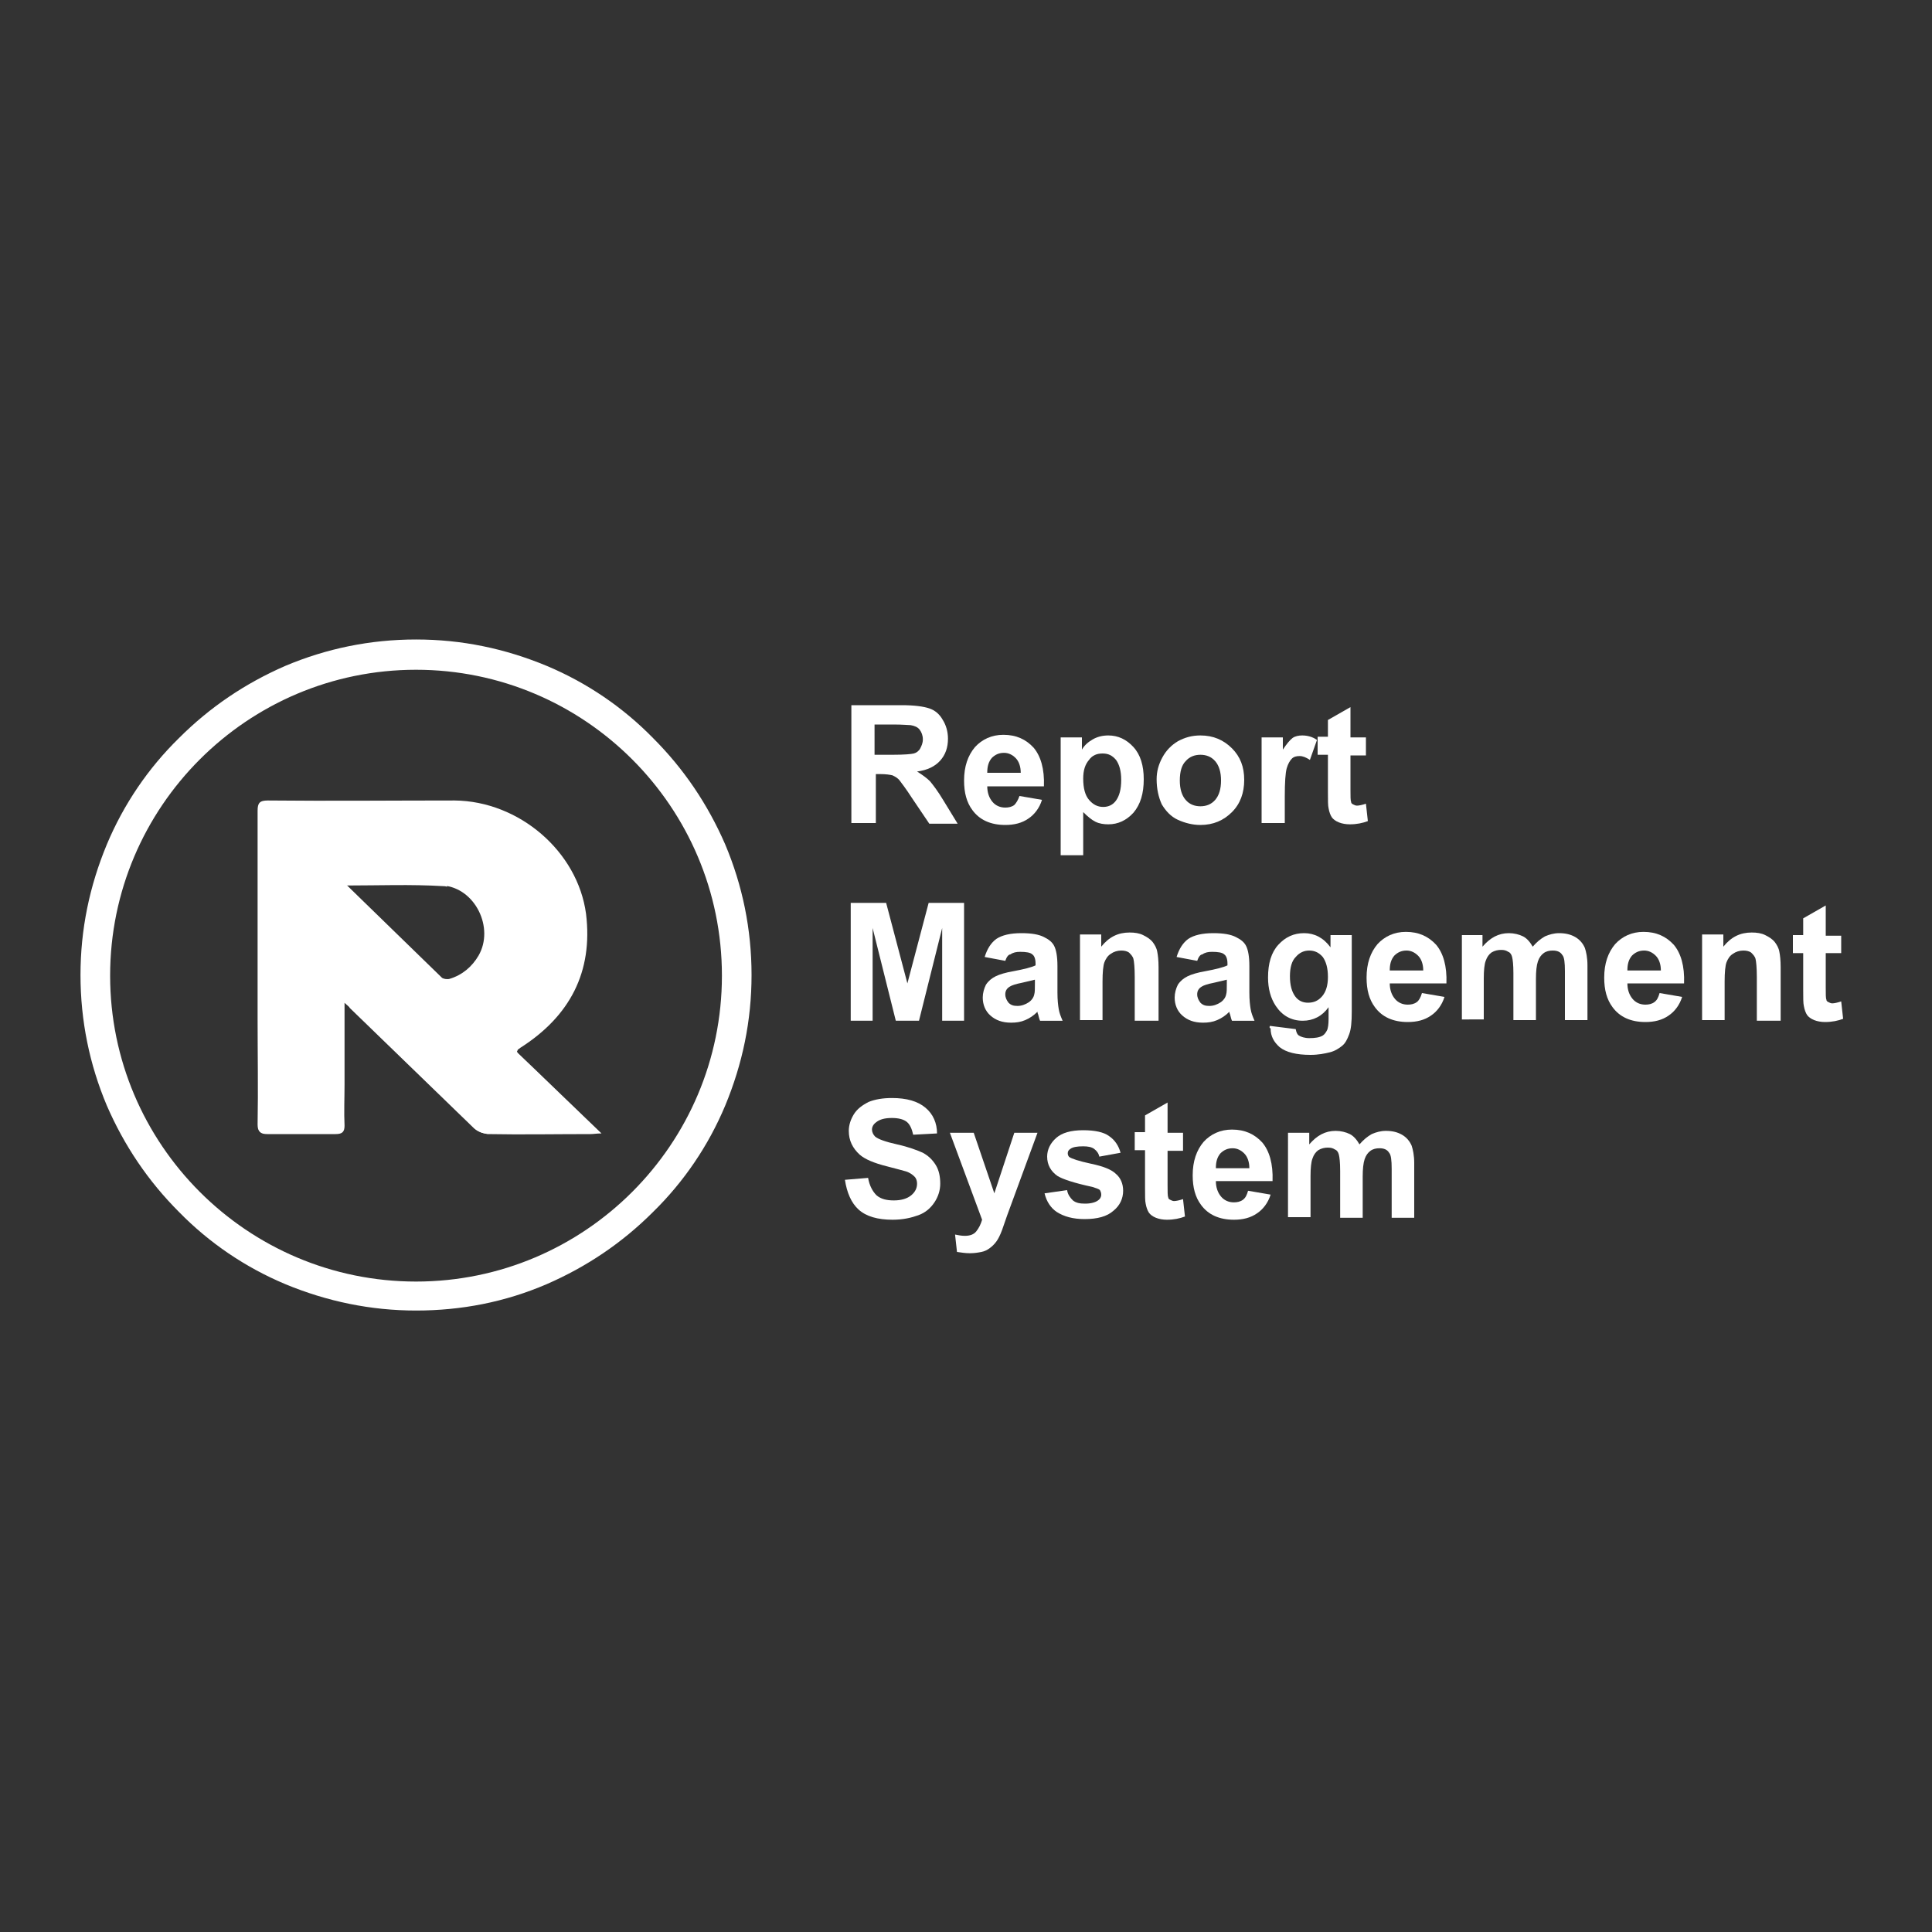 <?xml version="1.0" encoding="utf-8"?>
<!-- Generator: Adobe Illustrator 24.1.2, SVG Export Plug-In . SVG Version: 6.00 Build 0)  -->
<svg version="1.1" id="Layer_1" xmlns="http://www.w3.org/2000/svg" xmlns:xlink="http://www.w3.org/1999/xlink" x="0px" y="0px"
	 viewBox="0 0 300 300" style="enable-background:new 0 0 300 300;" xml:space="preserve">
<rect x="0" y="0" width="300" height="300" fill="#333333" stroke="none"/>
<style type="text/css">
	.st0{fill:#FFFFFF;}
</style>
<g>
	<path class="st0" d="M132.2,127.8v-18.3h7.8c2,0,3.4,0.2,4.3,0.5c0.9,0.3,1.6,0.9,2.1,1.8c0.5,0.8,0.8,1.8,0.8,2.9
		c0,1.4-0.4,2.5-1.2,3.4c-0.8,0.9-2,1.5-3.6,1.7c0.8,0.5,1.5,1,2,1.5c0.5,0.6,1.2,1.5,2.1,3l2.2,3.6h-4.4l-2.7-4
		c-0.9-1.4-1.6-2.3-1.9-2.7c-0.3-0.4-0.7-0.6-1.1-0.8c-0.4-0.1-1-0.2-1.9-0.2h-0.7v7.6H132.2z M135.9,117.2h2.7
		c1.8,0,2.9-0.1,3.3-0.2c0.4-0.1,0.8-0.4,1-0.8c0.2-0.4,0.4-0.8,0.4-1.4c0-0.6-0.2-1.1-0.5-1.5c-0.3-0.4-0.8-0.6-1.4-0.7
		c-0.3,0-1.2-0.1-2.7-0.1h-2.9V117.2z"/>
	<path class="st0" d="M158.3,123.6l3.5,0.6c-0.4,1.3-1.2,2.3-2.1,2.9c-1,0.7-2.2,1-3.6,1c-2.3,0-4-0.8-5.1-2.3
		c-0.9-1.2-1.3-2.7-1.3-4.6c0-2.2,0.6-3.9,1.7-5.2c1.1-1.2,2.6-1.9,4.4-1.9c2,0,3.5,0.7,4.7,2c1.1,1.3,1.7,3.3,1.6,6h-8.8
		c0,1,0.3,1.8,0.8,2.4c0.5,0.6,1.2,0.9,2,0.9c0.5,0,1-0.1,1.4-0.4C157.8,124.7,158.1,124.2,158.3,123.6z M158.5,120
		c0-1-0.3-1.8-0.8-2.3c-0.5-0.5-1.1-0.8-1.8-0.8c-0.8,0-1.4,0.3-1.9,0.8c-0.5,0.6-0.7,1.3-0.7,2.3H158.5z"/>
	<path class="st0" d="M164.7,114.5h3.3v1.9c0.4-0.7,1-1.2,1.7-1.6c0.7-0.4,1.5-0.6,2.4-0.6c1.5,0,2.8,0.6,3.9,1.8
		c1.1,1.2,1.6,2.9,1.6,5c0,2.2-0.5,3.9-1.6,5.2c-1.1,1.2-2.4,1.8-3.9,1.8c-0.7,0-1.4-0.1-2-0.4c-0.6-0.3-1.2-0.8-1.9-1.5v6.7h-3.5
		V114.5z M168.2,120.9c0,1.5,0.3,2.6,0.9,3.3c0.6,0.7,1.3,1.1,2.2,1.1c0.8,0,1.5-0.3,2-1c0.5-0.7,0.8-1.7,0.8-3.2
		c0-1.4-0.3-2.4-0.8-3.1c-0.6-0.7-1.2-1-2.1-1c-0.9,0-1.6,0.3-2.1,1C168.5,118.7,168.2,119.6,168.2,120.9z"/>
	<path class="st0" d="M179.6,121c0-1.2,0.3-2.3,0.9-3.4c0.6-1.1,1.4-1.9,2.4-2.5c1.1-0.6,2.2-0.9,3.5-0.9c2,0,3.6,0.7,4.9,2
		c1.3,1.3,1.9,2.9,1.9,4.9c0,2-0.6,3.7-1.9,5c-1.3,1.3-2.9,2-4.9,2c-1.2,0-2.4-0.3-3.5-0.8c-1.1-0.5-1.9-1.4-2.5-2.4
		C179.9,123.8,179.6,122.5,179.6,121z M183.2,121.2c0,1.3,0.3,2.3,0.9,3c0.6,0.7,1.4,1,2.3,1s1.7-0.3,2.3-1c0.6-0.7,0.9-1.7,0.9-3
		c0-1.3-0.3-2.3-0.9-3c-0.6-0.7-1.4-1-2.3-1s-1.7,0.3-2.3,1C183.5,118.8,183.2,119.8,183.2,121.2z"/>
	<path class="st0" d="M199.4,127.8h-3.5v-13.3h3.3v1.9c0.6-0.9,1.1-1.5,1.5-1.8c0.4-0.3,1-0.4,1.5-0.4c0.8,0,1.6,0.2,2.3,0.7
		l-1.1,3.1c-0.6-0.4-1.1-0.6-1.6-0.6c-0.5,0-0.9,0.1-1.2,0.4c-0.3,0.3-0.6,0.8-0.8,1.5c-0.2,0.7-0.3,2.2-0.3,4.4V127.8z"/>
	<path class="st0" d="M212.1,114.5v2.8h-2.4v5.3c0,1.1,0,1.7,0.1,1.9c0,0.2,0.1,0.3,0.3,0.4c0.2,0.1,0.4,0.2,0.6,0.2
		c0.3,0,0.8-0.1,1.4-0.3l0.3,2.7c-0.8,0.3-1.7,0.5-2.8,0.5c-0.6,0-1.2-0.1-1.7-0.3c-0.5-0.2-0.9-0.5-1.1-0.8
		c-0.2-0.3-0.4-0.8-0.5-1.4c-0.1-0.4-0.1-1.2-0.1-2.5v-5.8h-1.6v-2.8h1.6v-2.6l3.5-2v4.7H212.1z"/>
	<path class="st0" d="M132.1,158.5v-18.3h5.5l3.3,12.5l3.3-12.5h5.5v18.3h-3.4v-14.4l-3.6,14.4h-3.6l-3.6-14.4v14.4H132.1z"/>
	<path class="st0" d="M156.1,149.2l-3.2-0.6c0.4-1.3,1-2.2,1.8-2.8c0.9-0.6,2.2-0.9,3.9-0.9c1.6,0,2.7,0.2,3.5,0.6
		c0.8,0.4,1.3,0.8,1.6,1.4c0.3,0.6,0.5,1.6,0.5,3.1l0,4.1c0,1.2,0.1,2,0.2,2.6c0.1,0.6,0.3,1.1,0.6,1.8h-3.5c-0.1-0.2-0.2-0.6-0.3-1
		c-0.1-0.2-0.1-0.3-0.1-0.4c-0.6,0.6-1.2,1-1.9,1.3c-0.7,0.3-1.4,0.4-2.2,0.4c-1.4,0-2.4-0.4-3.2-1.1c-0.8-0.7-1.2-1.7-1.2-2.8
		c0-0.7,0.2-1.4,0.5-2c0.4-0.6,0.9-1,1.5-1.3c0.6-0.3,1.6-0.6,2.8-0.8c1.6-0.3,2.8-0.6,3.4-0.9v-0.3c0-0.7-0.2-1.2-0.5-1.4
		c-0.3-0.3-1-0.4-1.9-0.4c-0.6,0-1.1,0.1-1.5,0.4C156.6,148.2,156.3,148.6,156.1,149.2z M160.8,152.1c-0.4,0.1-1.2,0.3-2.1,0.5
		c-1,0.2-1.6,0.4-1.9,0.6c-0.5,0.3-0.7,0.7-0.7,1.2c0,0.5,0.2,0.9,0.5,1.3c0.4,0.4,0.8,0.5,1.4,0.5c0.6,0,1.2-0.2,1.8-0.6
		c0.4-0.3,0.7-0.7,0.8-1.2c0.1-0.3,0.1-0.9,0.1-1.7V152.1z"/>
	<path class="st0" d="M179.7,158.5h-3.5v-6.8c0-1.4-0.1-2.4-0.2-2.8c-0.1-0.4-0.4-0.7-0.7-1c-0.3-0.2-0.7-0.3-1.2-0.3
		c-0.6,0-1.2,0.2-1.6,0.5c-0.5,0.3-0.8,0.8-1,1.3c-0.2,0.5-0.3,1.6-0.3,3v6h-3.5v-13.3h3.3v1.9c1.2-1.5,2.6-2.2,4.4-2.2
		c0.8,0,1.5,0.1,2.1,0.4c0.6,0.3,1.1,0.6,1.5,1.1c0.3,0.4,0.6,0.9,0.7,1.5c0.1,0.5,0.2,1.3,0.2,2.4V158.5z"/>
	<path class="st0" d="M185.9,149.2l-3.2-0.6c0.4-1.3,1-2.2,1.8-2.8c0.9-0.6,2.2-0.9,3.9-0.9c1.6,0,2.7,0.2,3.5,0.6
		c0.8,0.4,1.3,0.8,1.6,1.4c0.3,0.6,0.5,1.6,0.5,3.1l0,4.1c0,1.2,0.1,2,0.2,2.6c0.1,0.6,0.3,1.1,0.6,1.8h-3.5c-0.1-0.2-0.2-0.6-0.3-1
		c-0.1-0.2-0.1-0.3-0.1-0.4c-0.6,0.6-1.2,1-1.9,1.3c-0.7,0.3-1.4,0.4-2.2,0.4c-1.4,0-2.4-0.4-3.2-1.1c-0.8-0.7-1.2-1.7-1.2-2.8
		c0-0.7,0.2-1.4,0.5-2c0.4-0.6,0.9-1,1.5-1.3c0.6-0.3,1.6-0.6,2.8-0.8c1.6-0.3,2.8-0.6,3.4-0.9v-0.3c0-0.7-0.2-1.2-0.5-1.4
		c-0.3-0.3-1-0.4-1.9-0.4c-0.6,0-1.1,0.1-1.5,0.4C186.4,148.2,186.1,148.6,185.9,149.2z M190.6,152.1c-0.4,0.1-1.2,0.3-2.1,0.5
		c-1,0.2-1.6,0.4-1.9,0.6c-0.5,0.3-0.7,0.7-0.7,1.2c0,0.5,0.2,0.9,0.5,1.3c0.4,0.4,0.8,0.5,1.4,0.5c0.6,0,1.2-0.2,1.8-0.6
		c0.4-0.3,0.7-0.7,0.8-1.2c0.1-0.3,0.1-0.9,0.1-1.7V152.1z"/>
	<path class="st0" d="M197.2,159.3l4,0.5c0.1,0.5,0.2,0.8,0.5,1c0.3,0.2,0.9,0.4,1.6,0.4c0.9,0,1.6-0.1,2.1-0.4
		c0.3-0.2,0.5-0.5,0.7-0.9c0.1-0.3,0.2-0.8,0.2-1.6v-1.9c-1,1.4-2.4,2.1-4,2.1c-1.8,0-3.2-0.8-4.2-2.3c-0.8-1.2-1.2-2.7-1.2-4.4
		c0-2.2,0.5-3.9,1.6-5.1c1.1-1.2,2.4-1.8,4-1.8c1.6,0,3,0.7,4.1,2.2v-1.9h3.3v11.9c0,1.6-0.1,2.7-0.4,3.5c-0.3,0.8-0.6,1.4-1.1,1.8
		c-0.5,0.4-1.1,0.8-1.9,1c-0.8,0.2-1.8,0.4-3,0.4c-2.2,0-3.8-0.4-4.8-1.2c-0.9-0.8-1.4-1.7-1.4-2.9
		C197.1,159.6,197.1,159.5,197.2,159.3z M200.3,151.6c0,1.4,0.3,2.4,0.8,3.1c0.5,0.7,1.2,1,2,1c0.9,0,1.6-0.3,2.2-1
		c0.6-0.7,0.9-1.7,0.9-3c0-1.4-0.3-2.4-0.8-3.1c-0.6-0.7-1.3-1-2.1-1c-0.8,0-1.5,0.3-2.1,1C200.6,149.2,200.3,150.2,200.3,151.6z"/>
	<path class="st0" d="M220.8,154.2l3.5,0.6c-0.4,1.3-1.2,2.3-2.1,2.9c-1,0.7-2.2,1-3.6,1c-2.3,0-4-0.8-5.1-2.3
		c-0.9-1.2-1.3-2.7-1.3-4.6c0-2.2,0.6-3.9,1.7-5.2c1.1-1.2,2.6-1.9,4.4-1.9c2,0,3.5,0.7,4.7,2c1.1,1.3,1.7,3.3,1.6,6h-8.8
		c0,1,0.3,1.8,0.8,2.4c0.5,0.6,1.2,0.9,2,0.9c0.5,0,1-0.1,1.4-0.4C220.3,155.4,220.6,154.9,220.8,154.2z M221,150.7
		c0-1-0.3-1.8-0.8-2.3c-0.5-0.5-1.1-0.8-1.8-0.8c-0.8,0-1.4,0.3-1.9,0.8c-0.5,0.6-0.7,1.3-0.7,2.3H221z"/>
	<path class="st0" d="M227,145.2h3.2v1.8c1.2-1.4,2.5-2.1,4.1-2.1c0.8,0,1.6,0.2,2.2,0.5c0.6,0.3,1.1,0.9,1.5,1.6
		c0.6-0.7,1.2-1.2,1.9-1.6c0.7-0.3,1.4-0.5,2.2-0.5c1,0,1.8,0.2,2.5,0.6c0.7,0.4,1.2,1,1.5,1.7c0.2,0.6,0.4,1.5,0.4,2.7v8.5H243
		v-7.6c0-1.3-0.1-2.2-0.4-2.5c-0.3-0.5-0.8-0.7-1.5-0.7c-0.5,0-1,0.1-1.4,0.4c-0.4,0.3-0.7,0.7-0.9,1.3c-0.2,0.6-0.3,1.5-0.3,2.7
		v6.4h-3.5v-7.3c0-1.3-0.1-2.1-0.2-2.5c-0.1-0.4-0.3-0.7-0.6-0.8c-0.3-0.2-0.6-0.3-1.1-0.3c-0.5,0-1,0.1-1.5,0.4
		c-0.4,0.3-0.7,0.7-0.9,1.3c-0.2,0.5-0.3,1.5-0.3,2.7v6.4H227V145.2z"/>
	<path class="st0" d="M257.7,154.2l3.5,0.6c-0.4,1.3-1.2,2.3-2.1,2.9c-1,0.7-2.2,1-3.6,1c-2.3,0-4-0.8-5.1-2.3
		c-0.9-1.2-1.3-2.7-1.3-4.6c0-2.2,0.6-3.9,1.7-5.2c1.1-1.2,2.6-1.9,4.4-1.9c2,0,3.5,0.7,4.7,2c1.1,1.3,1.7,3.3,1.6,6h-8.8
		c0,1,0.3,1.8,0.8,2.4c0.5,0.6,1.2,0.9,2,0.9c0.5,0,1-0.1,1.4-0.4S257.5,154.9,257.7,154.2z M257.9,150.7c0-1-0.3-1.8-0.8-2.3
		c-0.5-0.5-1.1-0.8-1.8-0.8c-0.8,0-1.4,0.3-1.9,0.8c-0.5,0.6-0.7,1.3-0.7,2.3H257.9z"/>
	<path class="st0" d="M276.3,158.5h-3.5v-6.8c0-1.4-0.1-2.4-0.2-2.8c-0.1-0.4-0.4-0.7-0.7-1c-0.3-0.2-0.7-0.3-1.2-0.3
		c-0.6,0-1.2,0.2-1.6,0.5c-0.5,0.3-0.8,0.8-1,1.3c-0.2,0.5-0.3,1.6-0.3,3v6h-3.5v-13.3h3.3v1.9c1.2-1.5,2.6-2.2,4.4-2.2
		c0.8,0,1.5,0.1,2.1,0.4c0.6,0.3,1.1,0.6,1.5,1.1c0.3,0.4,0.6,0.9,0.7,1.5c0.1,0.5,0.2,1.3,0.2,2.4V158.5z"/>
	<path class="st0" d="M285.9,145.2v2.8h-2.4v5.3c0,1.1,0,1.7,0.1,1.9c0,0.2,0.1,0.3,0.3,0.4c0.2,0.1,0.4,0.2,0.6,0.2
		c0.3,0,0.8-0.1,1.4-0.3l0.3,2.7c-0.8,0.3-1.7,0.5-2.8,0.5c-0.6,0-1.2-0.1-1.7-0.3c-0.5-0.2-0.9-0.5-1.1-0.8
		c-0.2-0.3-0.4-0.8-0.5-1.4c-0.1-0.4-0.1-1.2-0.1-2.5V148h-1.6v-2.8h1.6v-2.6l3.5-2v4.7H285.9z"/>
	<path class="st0" d="M131.2,183.2l3.6-0.3c0.2,1.2,0.7,2.1,1.3,2.7c0.7,0.6,1.6,0.8,2.7,0.8c1.2,0,2.1-0.3,2.7-0.8
		c0.6-0.5,0.9-1.1,0.9-1.8c0-0.4-0.1-0.8-0.4-1.1c-0.3-0.3-0.7-0.6-1.3-0.8c-0.4-0.1-1.4-0.4-3-0.8c-2-0.5-3.4-1.1-4.2-1.8
		c-1.1-1-1.7-2.2-1.7-3.7c0-0.9,0.3-1.8,0.8-2.6c0.5-0.8,1.3-1.4,2.3-1.9c1-0.4,2.2-0.6,3.6-0.6c2.3,0,4,0.5,5.2,1.5
		c1.2,1,1.8,2.4,1.8,4l-3.7,0.2c-0.2-0.9-0.5-1.6-1-2c-0.5-0.4-1.3-0.6-2.3-0.6c-1.1,0-1.9,0.2-2.5,0.7c-0.4,0.3-0.6,0.7-0.6,1.1
		c0,0.4,0.2,0.8,0.5,1.1c0.5,0.4,1.6,0.8,3.4,1.2c1.8,0.4,3.1,0.9,4,1.3c0.9,0.5,1.5,1.1,2,1.9c0.5,0.8,0.7,1.8,0.7,2.9
		c0,1-0.3,2-0.9,2.9c-0.6,0.9-1.4,1.6-2.5,2c-1.1,0.4-2.4,0.7-4,0.7c-2.3,0-4.1-0.5-5.3-1.6C132.2,186.8,131.5,185.2,131.2,183.2z"
		/>
	<path class="st0" d="M147.5,175.9h3.7l3.2,9.4l3.1-9.4h3.6l-4.7,12.8l-0.8,2.3c-0.3,0.8-0.6,1.4-0.9,1.8c-0.3,0.4-0.6,0.7-1,1
		c-0.4,0.3-0.8,0.5-1.3,0.6c-0.5,0.1-1.1,0.2-1.8,0.2c-0.7,0-1.3-0.1-2-0.2l-0.3-2.7c0.5,0.1,1,0.2,1.5,0.2c0.8,0,1.4-0.2,1.8-0.7
		c0.4-0.5,0.7-1.1,0.9-1.8L147.5,175.9z"/>
	<path class="st0" d="M162.2,185.3l3.5-0.5c0.1,0.7,0.5,1.2,0.9,1.6c0.5,0.4,1.1,0.5,1.9,0.5c0.9,0,1.6-0.2,2-0.5
		c0.3-0.2,0.5-0.5,0.5-0.9c0-0.3-0.1-0.5-0.2-0.7c-0.2-0.2-0.6-0.3-1.2-0.5c-2.8-0.6-4.6-1.2-5.4-1.7c-1-0.7-1.6-1.7-1.6-3
		c0-1.1,0.5-2.1,1.4-2.9c0.9-0.8,2.3-1.2,4.2-1.2c1.8,0,3.2,0.3,4,0.9c0.9,0.6,1.5,1.5,1.8,2.6l-3.3,0.6c-0.1-0.5-0.4-0.9-0.8-1.2
		c-0.4-0.3-1-0.4-1.7-0.4c-0.9,0-1.6,0.1-2,0.4c-0.3,0.2-0.4,0.4-0.4,0.7c0,0.2,0.1,0.5,0.3,0.6c0.3,0.2,1.4,0.6,3.3,1
		c1.9,0.4,3.2,0.9,3.9,1.6c0.7,0.6,1.1,1.5,1.1,2.6c0,1.2-0.5,2.3-1.5,3.1c-1,0.9-2.5,1.3-4.5,1.3c-1.8,0-3.2-0.4-4.3-1.1
		C163.2,187.6,162.5,186.6,162.2,185.3z"/>
	<path class="st0" d="M183.7,175.9v2.8h-2.4v5.3c0,1.1,0,1.7,0.1,1.9c0,0.2,0.1,0.3,0.3,0.4c0.2,0.1,0.4,0.2,0.6,0.2
		c0.3,0,0.8-0.1,1.4-0.3l0.3,2.7c-0.8,0.3-1.7,0.5-2.8,0.5c-0.6,0-1.2-0.1-1.7-0.3c-0.5-0.2-0.9-0.5-1.1-0.8
		c-0.2-0.3-0.4-0.8-0.5-1.4c-0.1-0.4-0.1-1.2-0.1-2.5v-5.8h-1.6v-2.8h1.6v-2.6l3.5-2v4.7H183.7z"/>
	<path class="st0" d="M193.8,184.9l3.5,0.6c-0.4,1.3-1.2,2.3-2.1,2.9c-1,0.7-2.2,1-3.6,1c-2.3,0-4-0.8-5.1-2.3
		c-0.9-1.2-1.3-2.7-1.3-4.6c0-2.2,0.6-3.9,1.7-5.2c1.1-1.2,2.6-1.9,4.4-1.9c2,0,3.5,0.7,4.7,2c1.1,1.3,1.7,3.3,1.6,6h-8.8
		c0,1,0.3,1.8,0.8,2.4c0.5,0.6,1.2,0.9,2,0.9c0.5,0,1-0.1,1.4-0.4S193.6,185.6,193.8,184.9z M194,181.4c0-1-0.3-1.8-0.8-2.3
		c-0.5-0.5-1.1-0.8-1.8-0.8c-0.8,0-1.4,0.3-1.9,0.8c-0.5,0.6-0.7,1.3-0.7,2.3H194z"/>
	<path class="st0" d="M200.1,175.9h3.2v1.8c1.2-1.4,2.5-2.1,4.1-2.1c0.8,0,1.6,0.2,2.2,0.5c0.6,0.3,1.1,0.9,1.5,1.6
		c0.6-0.7,1.2-1.2,1.9-1.6c0.7-0.3,1.4-0.5,2.2-0.5c1,0,1.8,0.2,2.5,0.6c0.7,0.4,1.2,1,1.5,1.7c0.2,0.6,0.4,1.5,0.4,2.7v8.5h-3.5
		v-7.6c0-1.3-0.1-2.2-0.4-2.5c-0.3-0.5-0.8-0.7-1.5-0.7c-0.5,0-1,0.1-1.4,0.4c-0.4,0.3-0.7,0.7-0.9,1.3c-0.2,0.6-0.3,1.5-0.3,2.7
		v6.4h-3.5v-7.3c0-1.3-0.1-2.1-0.2-2.5c-0.1-0.4-0.3-0.7-0.6-0.8c-0.3-0.2-0.6-0.3-1.1-0.3c-0.5,0-1,0.1-1.5,0.4
		c-0.4,0.3-0.7,0.7-0.9,1.3c-0.2,0.5-0.3,1.5-0.3,2.7v6.4h-3.5V175.9z"/>
</g>
<g>
	<g>
		<path class="st0" d="M53.4,155.6c0,4.4,0,8.5,0,12.7c0,2.1-0.1,4.3,0,6.4c0,1.1-0.4,1.3-1.4,1.3c-3.5,0-7.1,0-10.6,0
			c-1,0-1.4-0.3-1.4-1.4c0.1-5.5,0-11,0-16.4c0-10.8,0-21.6,0-32.3c0-1.2,0.3-1.6,1.6-1.6c9.7,0.1,19.3,0,29,0
			c10,0.1,19.1,7.9,20.4,17.6c1.1,9-2.5,15.9-10.2,20.8c-0.1,0.1-0.3,0.2-0.4,0.3c0,0,0,0.1-0.2,0.4c4.2,4,8.5,8.2,13,12.5
			c-0.7,0-1.2,0.1-1.7,0.1c-5.3,0-10.6,0-16,0c-0.7,0-1.5-0.4-2-0.9c-6.4-6.2-12.8-12.4-19.2-18.6C54.2,156.2,53.9,156,53.4,155.6z
			 M53.8,137.4c4.9,4.8,9.9,9.6,14.8,14.4c0.2,0.2,0.8,0.3,1.2,0.2c2-0.6,3.5-1.9,4.5-3.6c2.5-4.3-0.5-10.5-5.5-10.9
			C63.9,137.2,58.9,137.4,53.8,137.4z"/>
	</g>
	<path class="st0" d="M80.2,163.1l-10.9-11v0c-0.3,0-0.6-0.1-0.7-0.2c-5-4.8-9.9-9.6-14.8-14.4c5,0,10-0.2,15,0.1
		c0.2,0,0.4,0,0.6,0.1v-13.3c-9.2,0-18.5,0-27.7,0c-1.3,0-1.6,0.4-1.6,1.6c0,10.8,0,21.6,0,32.3c0,5.5,0,11,0,16.4
		c0,1.1,0.4,1.4,1.4,1.4c3.5,0,7.1,0,10.6,0c1,0,1.4-0.3,1.4-1.3c-0.1-2.1,0-4.3,0-6.4c0-4.2,0-8.3,0-12.7c0.4,0.4,0.7,0.6,1,0.9
		c6.4,6.2,12.8,12.4,19.2,18.6c0.5,0.5,1.3,0.8,2,0.9c5.3,0.1,10.6,0,16,0c0.5,0,0.9-0.1,1.7-0.1c-4.5-4.3-8.8-8.5-13-12.5
		C80.2,163.2,80.2,163.1,80.2,163.1z"/>
	<path class="st0" d="M64.6,203.5c-7,0-13.8-1.4-20.3-4.1c-6.2-2.6-11.8-6.4-16.5-11.2c-4.8-4.8-8.5-10.3-11.2-16.5
		c-2.7-6.4-4.1-13.2-4.1-20.3s1.4-13.8,4.1-20.3c2.6-6.2,6.4-11.8,11.2-16.5c4.8-4.8,10.3-8.5,16.5-11.2c6.4-2.7,13.2-4.1,20.3-4.1
		s13.8,1.4,20.3,4.1c6.2,2.6,11.8,6.4,16.5,11.2c4.8,4.8,8.5,10.3,11.2,16.5c2.7,6.4,4.1,13.2,4.1,20.3s-1.4,13.8-4.1,20.3
		c-2.6,6.2-6.4,11.8-11.2,16.5c-4.8,4.8-10.3,8.5-16.5,11.2C78.4,202.2,71.6,203.5,64.6,203.5z M64.6,104
		c-26.2,0-47.5,21.3-47.5,47.5S38.4,199,64.6,199s47.5-21.3,47.5-47.5S90.8,104,64.6,104z"/>
</g>
</svg>
